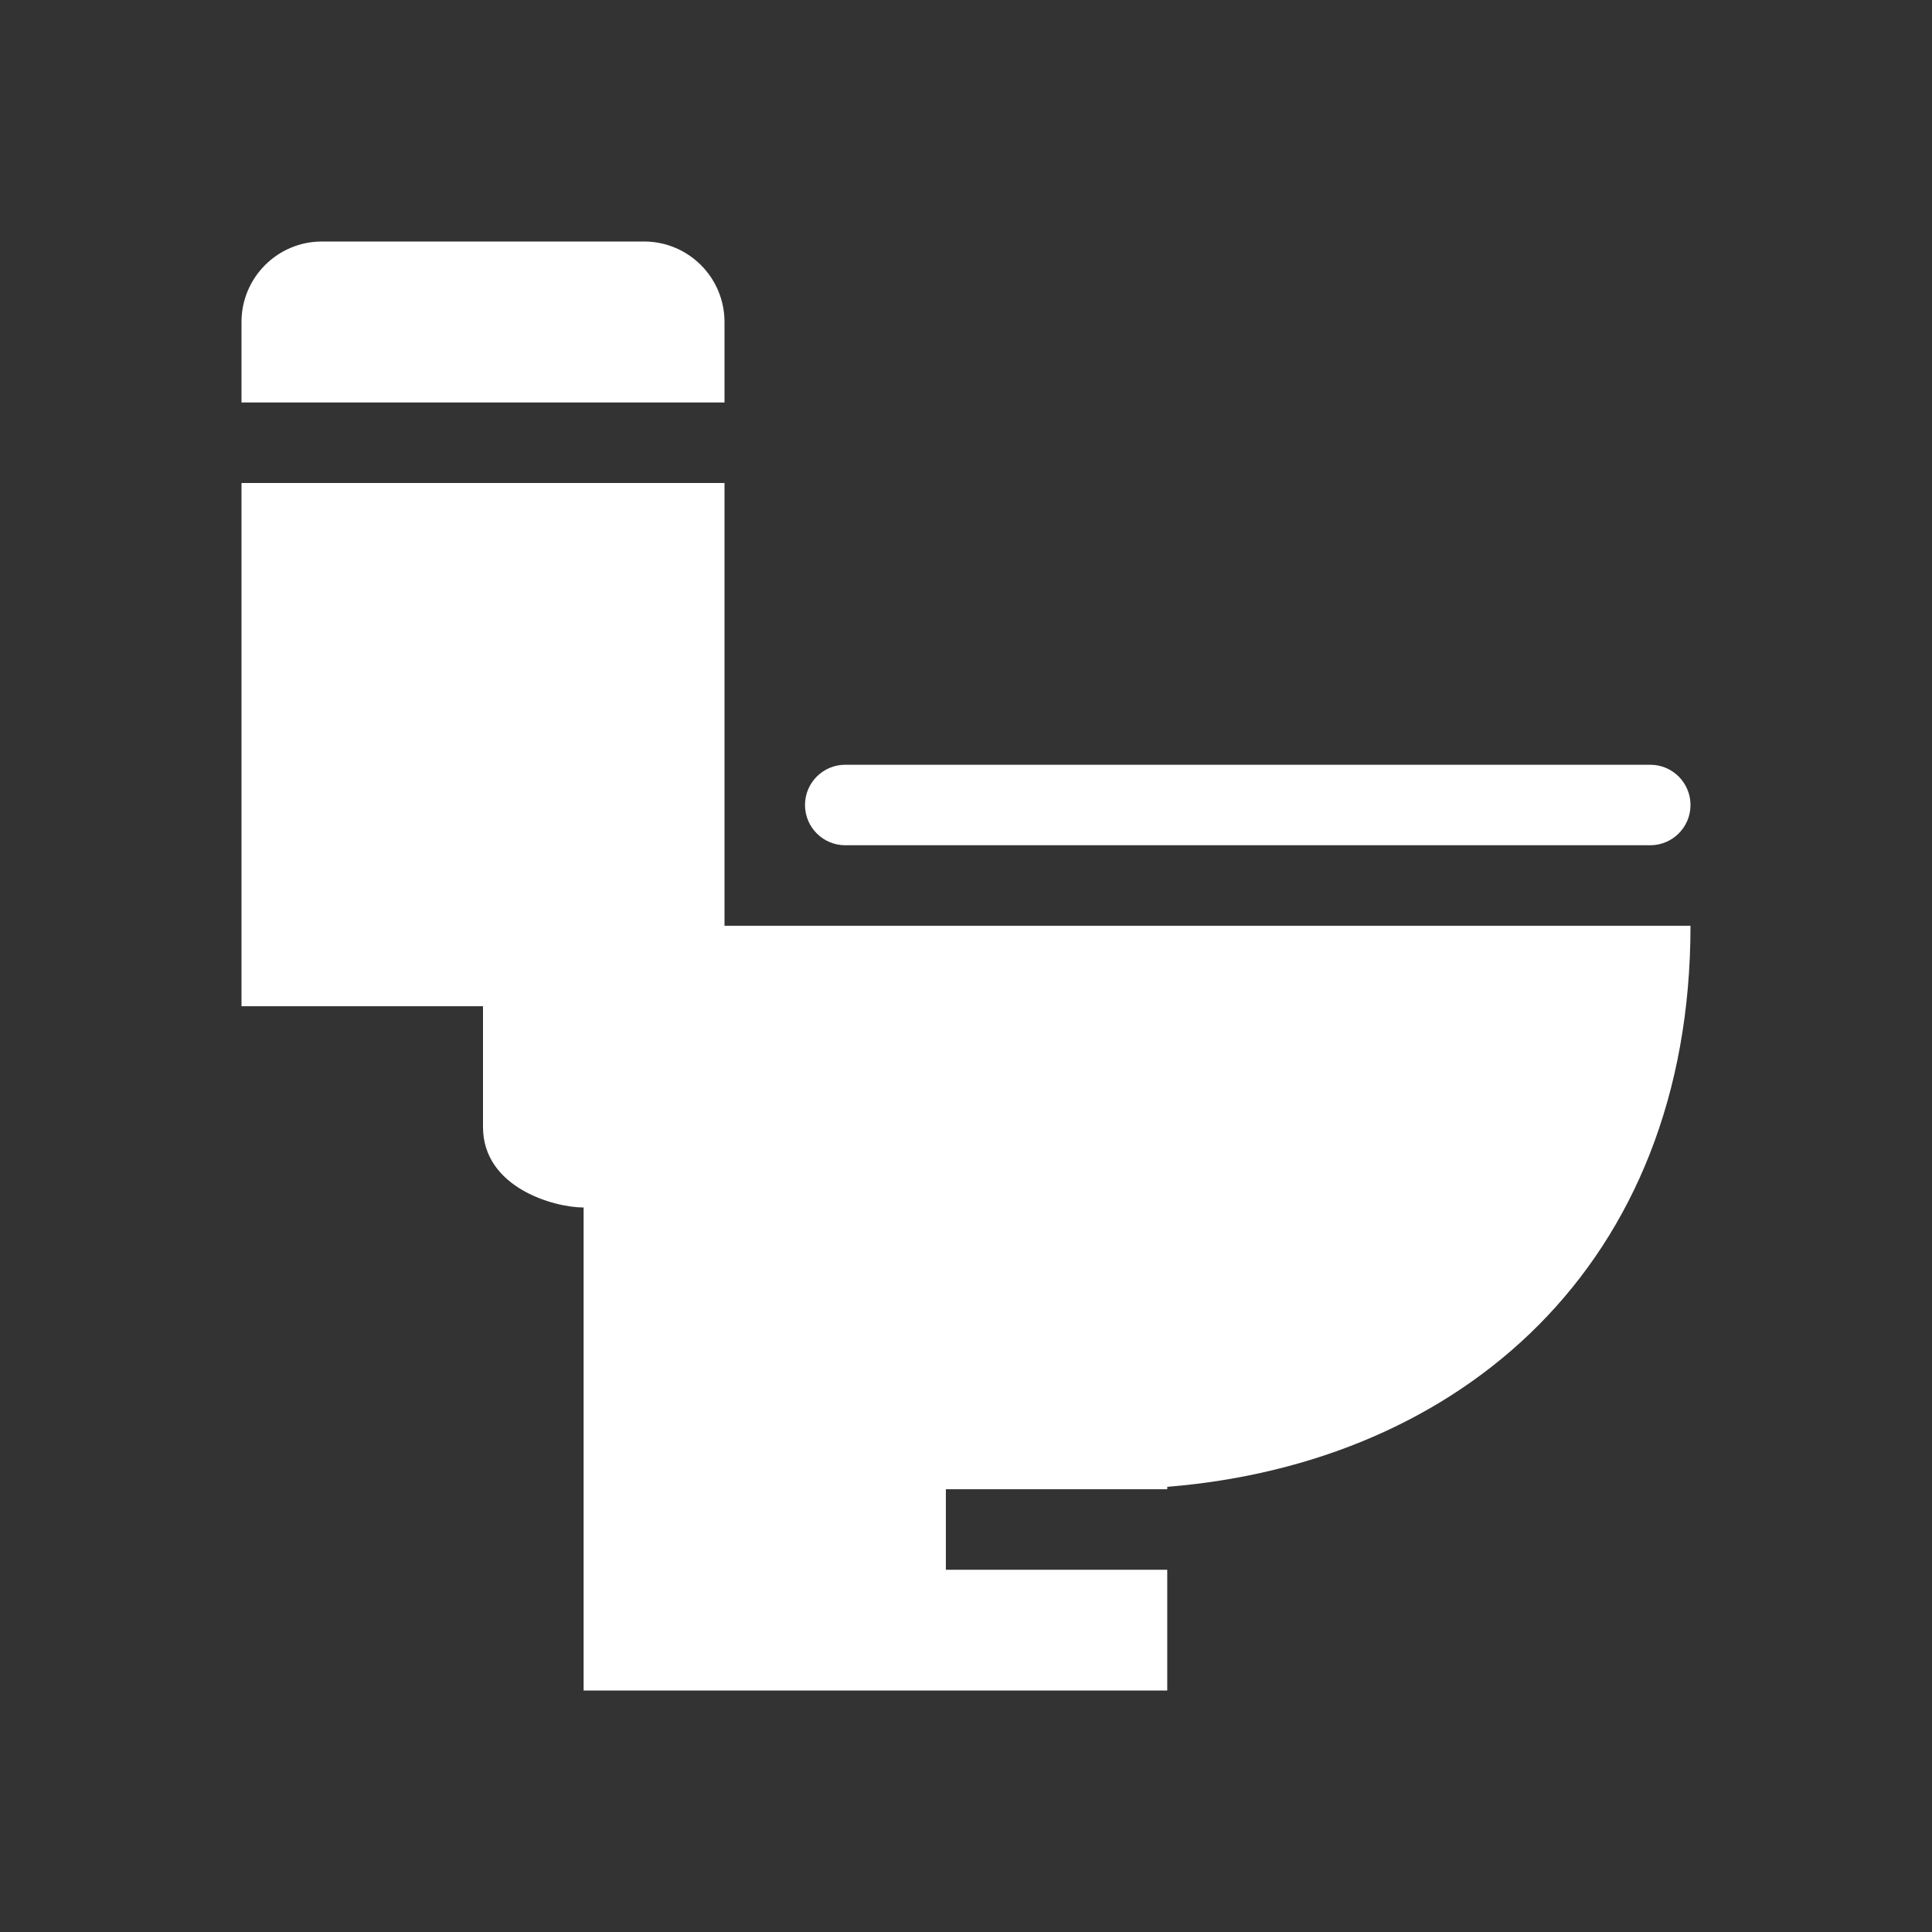 <svg width="48" height="48" viewBox="0 0 48 48" fill="none" xmlns="http://www.w3.org/2000/svg">
<path fill-rule="evenodd" clip-rule="evenodd" d="M48 0H0V48H48V0ZM21 19C20.448 19 20 19.448 20 20C20 20.552 20.448 21 21 21H41C41.552 21 42 20.552 42 20C42 19.448 41.552 19 41 19H21ZM12 25H6V12H18V23H42C42 31.43 36.297 36.351 29 36.94V37H23.5V39H29V42H14.5V30C13.753 30 12 29.5 12 28L12 25ZM6 8C6 6.895 6.895 6 8 6H16C17.105 6 18 6.895 18 8V10H6V8Z" fill="#333333"/>
</svg>

